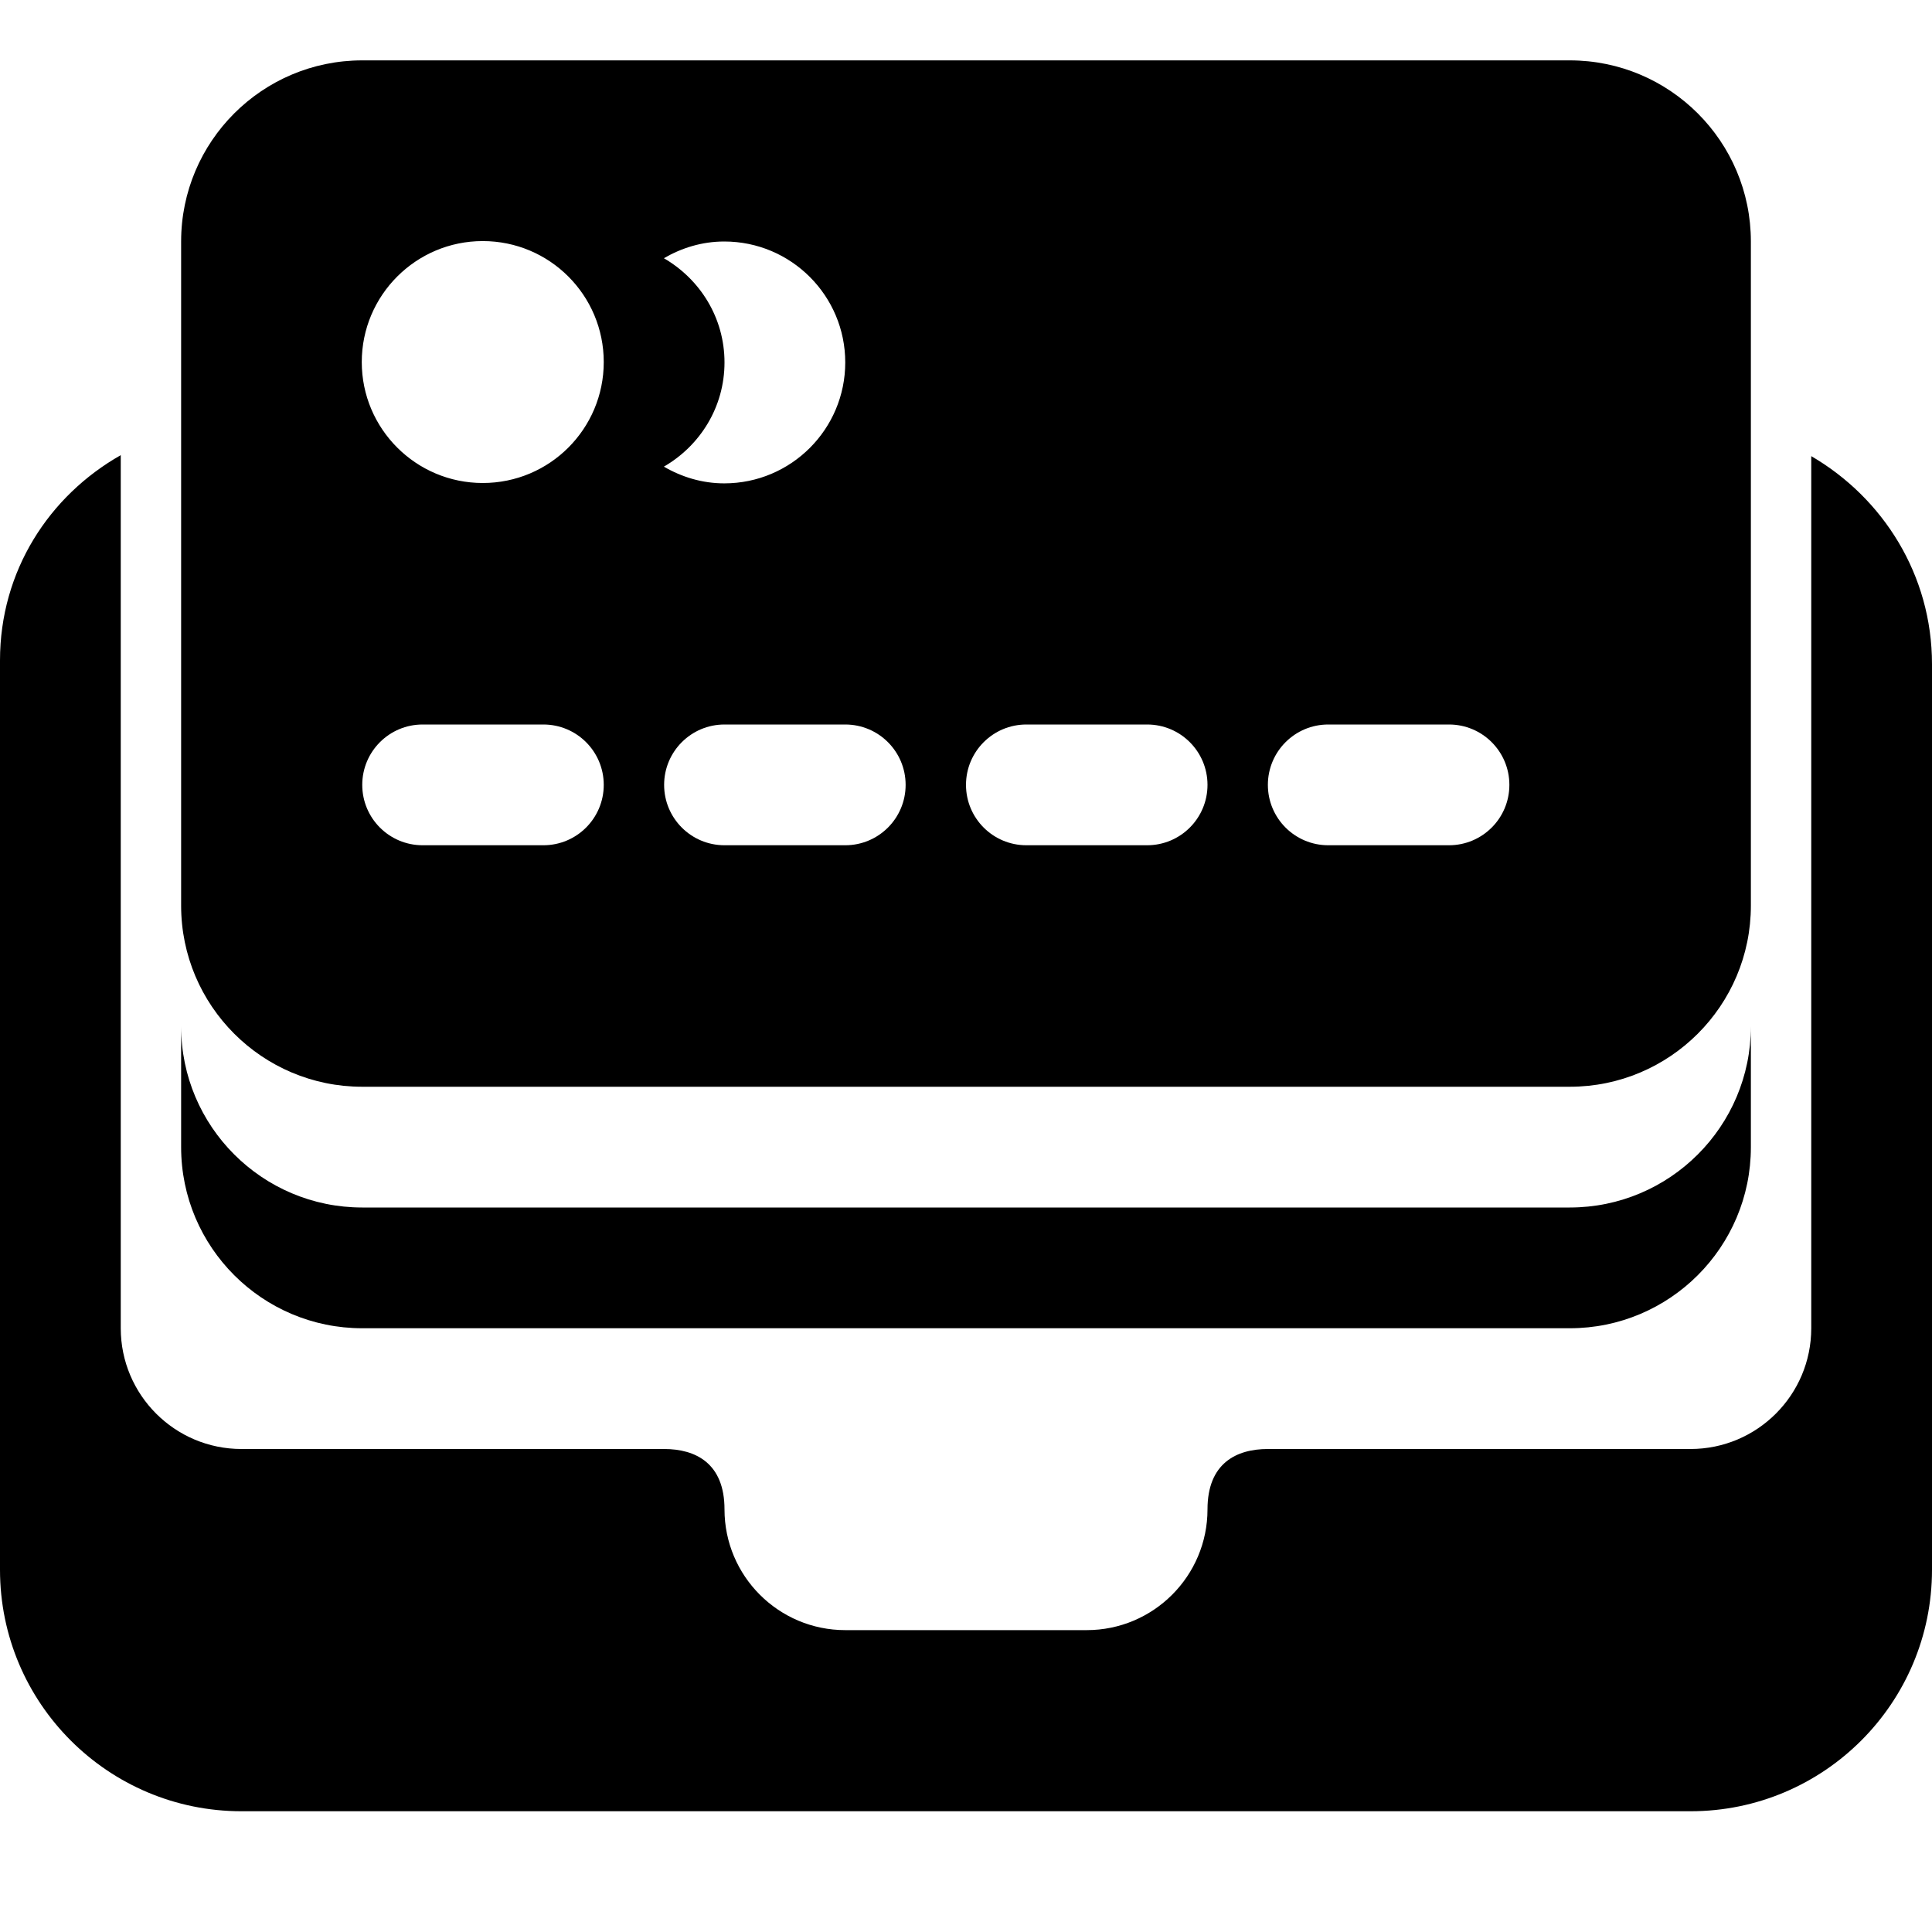 <svg xmlns="http://www.w3.org/2000/svg" width="32" height="32" viewBox="0 0 32 32">
    <path d="M6,22h20c1.656,0,3-1.344,3-3v-2c0,1.656-1.344,3-3,3H6c-1.656,0-3-1.344-3-3v2
        C3,20.656,4.344,22,6,22z M6,18h20c1.656,0,3-1.344,3-3V4c0-1.657-1.344-3-3-3H6C4.344,1,3,2.343,3,4v11C3,16.656,4.344,18,6,18z
         M9,14H7c-0.553,0-1-0.448-1-1s0.447-1,1-1h2c0.553,0,1,0.448,1,1S9.553,14,9,14z M22,12h2c0.553,0,1,0.448,1,1s-0.447,1-1,1h-2
        c-0.553,0-1-0.448-1-1S21.447,12,22,12z M17,12h2c0.553,0,1,0.448,1,1s-0.447,1-1,1h-2c-0.553,0-1-0.448-1-1S16.447,12,17,12z
         M15,13c0,0.552-0.447,1-1,1h-2c-0.553,0-1-0.448-1-1s0.447-1,1-1h2C14.553,12,15,12.448,15,13z M10.996,4.277
        C11.292,4.105,11.63,4,11.996,4C13.103,4,14,4.897,14,6.003s-0.897,2.003-2.004,2.003c-0.366,0-0.705-0.105-1-0.277
        C11.594,7.383,12,6.744,12,6.003S11.594,4.624,10.996,4.277z M7.996,3.993C9.104,3.993,10,4.89,10,5.997S9.104,8,7.996,8
        C6.89,8,5.992,7.103,5.992,5.997S6.89,3.993,7.996,3.993z M30,7.555V22c0,1.104-0.896,2-2,2h-7c-0.52,0-1,0.234-1,1
        c0,1.104-0.896,2-2,2h-4c-1.104,0-2-0.896-2-2c0-0.766-0.48-1-1-1H4c-1.104,0-2-0.896-2-2V7.539c-1.19,0.674-2,1.922-2,3.399V26
        c0,2.209,1.791,4,4,4h24c2.209,0,4-1.791,4-4V11C32,9.523,31.19,8.248,30,7.555z"/>
</svg>
